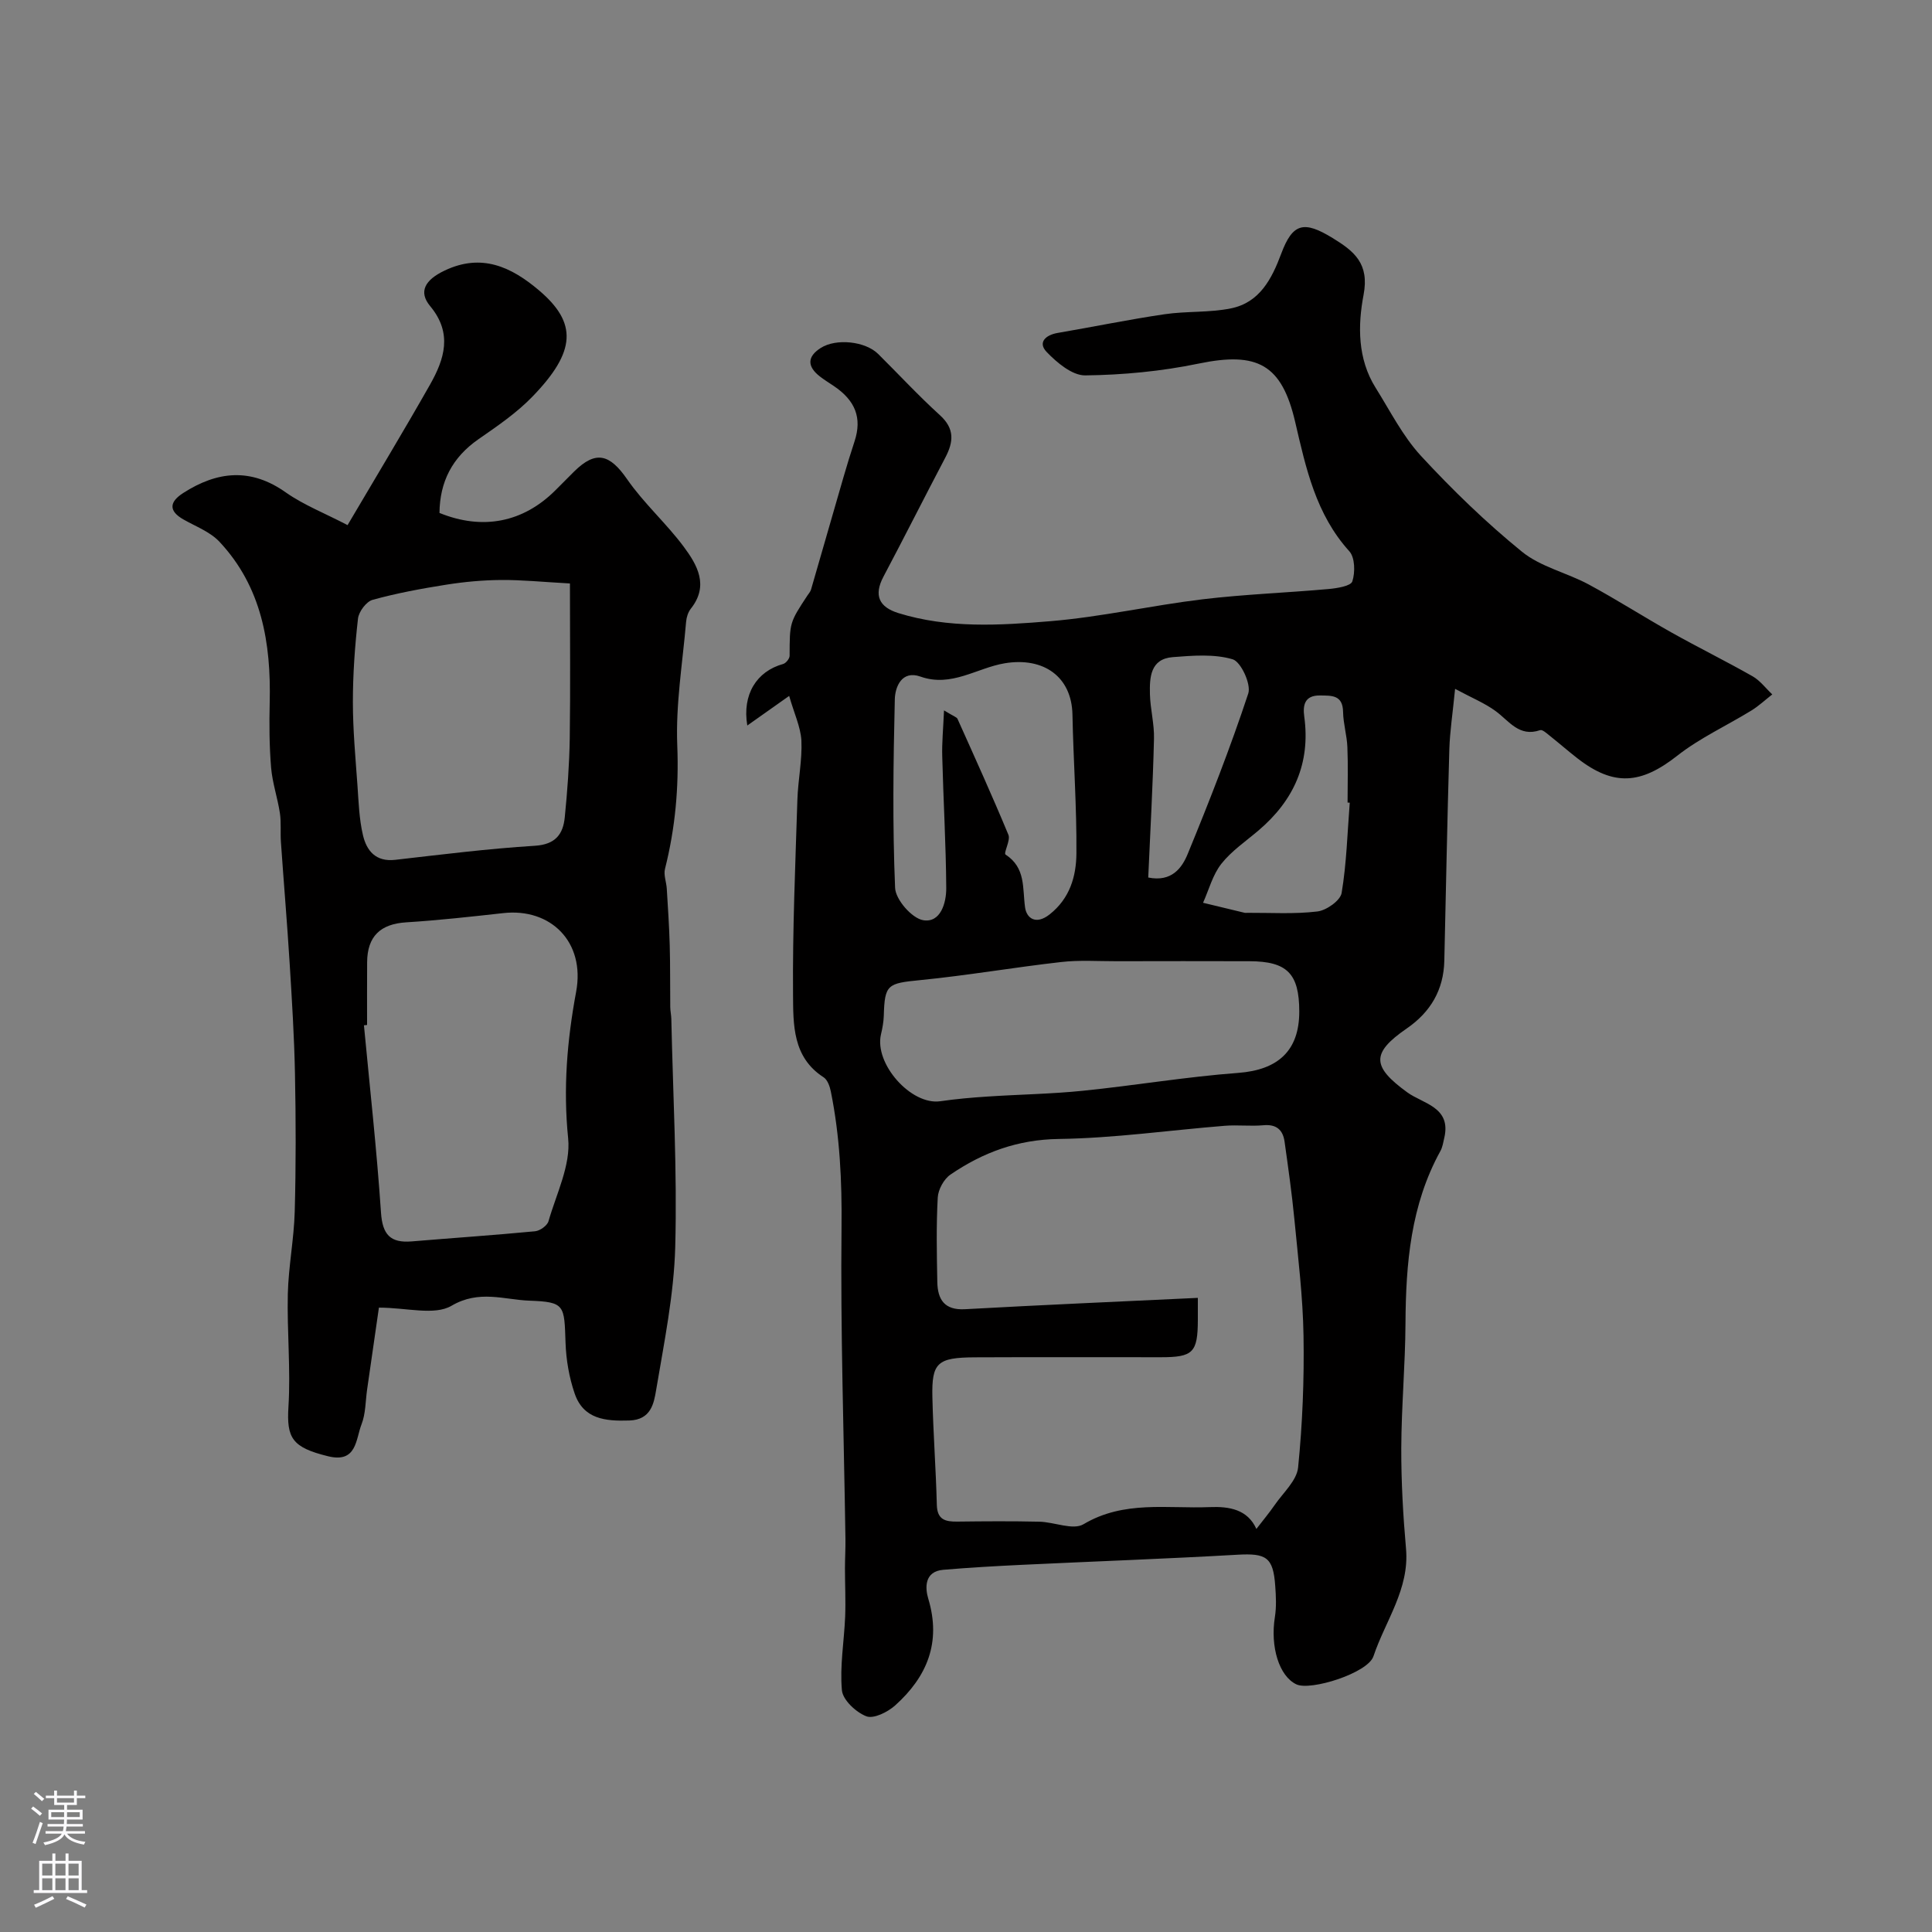 <svg enable-background="new 0 0 400 400" viewBox="0 0 400 400" xmlns="http://www.w3.org/2000/svg"><rect x="0" y="0" width="400" height="400" fill="#808080" stroke="none"/><path d="m163.39 144.08c-3.81 2.69-6.17 4.36-8.67 6.13-1.08-6.4 1.9-11.21 7.42-12.74.58-.16 1.34-1.11 1.34-1.69.02-6.86-.02-6.86 3.69-12.49.27-.4.62-.79.75-1.24 2.25-7.74 4.46-15.5 6.71-23.24.72-2.5 1.49-4.98 2.3-7.45 1.57-4.8.21-8.43-4.37-11.49-.95-.64-1.93-1.24-2.83-1.94-2.6-2.04-2.67-4.07.21-5.9 3.19-2.02 9.21-1.38 11.87 1.25 4.26 4.22 8.34 8.64 12.78 12.67 3.1 2.81 2.84 5.53 1.12 8.8-4.31 8.19-8.47 16.47-12.8 24.64-2.06 3.89-.89 6.3 3.08 7.54 10.34 3.21 20.99 2.55 31.48 1.68 10.55-.88 20.96-3.26 31.49-4.53 8.67-1.04 17.42-1.35 26.12-2.13 1.75-.16 4.6-.61 4.91-1.59.6-1.86.55-4.92-.62-6.22-6.94-7.66-8.99-17.2-11.21-26.75-2.78-11.96-7.8-14.64-20.01-12.11-7.68 1.59-15.63 2.35-23.47 2.44-2.69.03-5.87-2.64-8-4.87-1.84-1.93-.23-3.49 2.3-3.92 7.38-1.26 14.72-2.78 22.13-3.87 4.55-.67 9.28-.3 13.77-1.22 5.9-1.21 8.42-6.06 10.38-11.31 2.37-6.36 4.7-6.89 10.64-3.25 4.47 2.74 7.65 5.27 6.41 11.78-1.2 6.3-1.26 13.23 2.49 19.21 3.01 4.8 5.61 10.01 9.4 14.12 6.51 7.05 13.47 13.79 20.91 19.84 3.88 3.15 9.29 4.34 13.82 6.78 5.82 3.14 11.4 6.72 17.17 9.96 5.53 3.1 11.23 5.91 16.74 9.04 1.57.89 2.74 2.49 4.09 3.76-1.44 1.12-2.79 2.39-4.33 3.34-5.11 3.14-10.67 5.68-15.35 9.36-7.5 5.89-13.11 6.39-20.65.54-1.94-1.51-3.8-3.14-5.73-4.67-.62-.49-1.52-1.34-2.01-1.17-4.35 1.49-6.4-1.9-9.21-3.95-2.23-1.64-4.88-2.71-8.39-4.6-.5 5.14-1.08 8.81-1.19 12.5-.43 14.6-.7 29.2-1.04 43.8-.14 6.03-2.85 10.63-7.8 14.03-7.4 5.1-7.19 7.89.13 13.21 3.24 2.36 9.14 3.03 7.67 9.39-.22.94-.36 1.94-.81 2.76-6.15 11.16-7.16 23.31-7.23 35.73-.05 8.6-.84 17.2-.87 25.8-.02 6.93.37 13.89.98 20.8.74 8.38-4.29 14.94-6.74 22.27-1.17 3.5-13.03 7.2-15.95 5.82-3.59-1.68-5.44-7.79-4.46-13.93.34-2.12.23-4.33.07-6.49-.42-5.92-1.87-6.76-7.83-6.42-14.86.85-29.74 1.38-44.6 2.09-5.44.26-10.88.57-16.3 1.03-3.95.34-3.77 3.77-3.1 5.99 2.73 9.06-.27 16.18-6.87 22.1-1.53 1.37-4.44 2.82-5.95 2.24-2.14-.82-4.87-3.37-5.06-5.38-.46-5.02.46-10.16.67-15.25.13-3.34-.04-6.69-.04-10.03 0-2.02.13-4.05.1-6.07-.32-21.52-1.04-43.03-.81-64.54.1-9.51-.34-18.83-2.22-28.11-.21-1.05-.69-2.4-1.49-2.92-6.46-4.15-6.28-10.95-6.33-17.15-.11-13.43.48-26.87.9-40.3.13-4.11 1.02-8.22.83-12.3-.18-2.85-1.53-5.66-2.53-9.21zm84.61 124.63c0 .9.01 2.73 0 4.56-.02 6.77-.98 7.73-7.66 7.73-12.83 0-25.66-.04-38.49.02-7.78.04-8.97 1.09-8.81 8.23.17 7.44.73 14.87.92 22.32.08 3.07 1.75 3.49 4.23 3.46 5.66-.07 11.33-.11 17 .02 3.09.07 6.96 1.81 9.13.53 8.38-4.99 17.34-3.19 26.14-3.55 4.09-.17 7.85.5 9.66 4.52 1.32-1.72 2.64-3.29 3.8-4.97 1.75-2.54 4.57-5.04 4.84-7.77.91-9.04 1.27-18.17 1.12-27.26-.13-8.04-1.12-16.07-1.89-24.09-.52-5.37-1.28-10.72-2.03-16.07-.34-2.44-1.67-3.67-4.38-3.42-2.64.24-5.34-.1-7.99.11-11.46.92-22.91 2.57-34.38 2.73-8.51.12-15.7 2.78-22.42 7.37-1.37.93-2.55 3.1-2.64 4.76-.32 5.81-.2 11.66-.09 17.49.07 3.6 1.46 5.86 5.71 5.63 16-.89 32.04-1.58 48.23-2.35zm21-59.33c-.02-7.81-2.51-10.34-10.29-10.37-9.16-.03-18.32-.02-27.48 0-3.85.01-7.74-.27-11.55.17-9.73 1.1-19.4 2.78-29.14 3.74-6.78.67-7.38.87-7.56 7.36-.04 1.29-.28 2.6-.58 3.86-1.44 6.1 6.24 14.73 12.27 13.86 3.24-.47 6.51-.76 9.77-.97 6.59-.44 13.21-.53 19.77-1.2 10.74-1.09 21.41-2.9 32.17-3.7 8.19-.62 12.64-4.56 12.62-12.75zm-73.55-62.3c2 1.23 2.63 1.39 2.79 1.75 3.58 7.98 7.2 15.95 10.55 24.03.46 1.12-1.06 3.77-.6 4.07 4.21 2.74 3.48 6.91 4.04 10.94.31 2.24 2.24 3.69 5.08 1.45 4.2-3.31 5.51-7.89 5.55-12.61.08-9.59-.63-19.18-.82-28.77-.16-7.86-5.99-11.94-14-10.62-5.79.96-11.05 5.04-17.47 2.76-3.87-1.37-5.25 2.13-5.31 4.71-.31 13.01-.49 26.04.06 39.03.1 2.44 3.49 6.32 5.83 6.7 3.57.59 4.78-3.56 4.76-6.65-.06-9.1-.6-18.19-.83-27.29-.08-2.81.2-5.63.37-9.5zm84 19.11c-.15-.01-.3-.02-.45-.03 0-3.83.12-7.67-.04-11.49-.1-2.43-.85-4.84-.89-7.27-.06-3.54-2.34-3.38-4.79-3.41-3.18-.04-3.57 2.02-3.25 4.35 1.33 9.69-2.16 17.38-9.46 23.59-2.63 2.24-5.59 4.24-7.7 6.91-1.79 2.27-2.57 5.35-3.79 8.07 2.88.7 5.75 1.39 8.63 2.08.16.04.33 0 .5 0 4.85-.03 9.75.3 14.54-.28 1.87-.22 4.76-2.26 5.02-3.83 1.03-6.16 1.19-12.45 1.68-18.69zm-41.72 15.49c4.87.99 7-2.01 8.18-4.9 4.5-10.94 8.82-21.98 12.53-33.2.63-1.92-1.52-6.57-3.23-7.08-3.85-1.14-8.25-.77-12.39-.45-4.66.36-4.82 4.19-4.74 7.67.08 3.1.93 6.2.84 9.28-.23 9.57-.77 19.12-1.19 28.68z" fill="#010000"/><path d="m71.96 108.72c6.07-10.3 11.69-19.6 17.05-29.05 2.99-5.28 4.75-10.64.06-16.28-2.5-3-1.07-5.45 3-7.38 7.64-3.63 13.78-.77 19.54 4.12 7.92 6.72 7.71 12.61-1.39 22-3.27 3.38-7.28 6.11-11.17 8.81-5.42 3.77-8 8.81-8.06 15.26 8.96 3.64 17.34 1.96 24.01-4.7 1.3-1.3 2.58-2.6 3.88-3.89 4.47-4.4 7.34-3.62 10.96 1.61 3.44 4.97 8.09 9.1 11.71 13.96 2.8 3.77 5.29 8.04 1.48 12.84-.57.72-.9 1.78-.98 2.72-.73 8.52-2.17 17.09-1.83 25.58.35 8.75-.42 17.16-2.54 25.57-.32 1.26.29 2.73.37 4.11.24 3.9.5 7.8.61 11.71.12 4.26.06 8.53.11 12.8.01.82.2 1.64.22 2.46.34 15.73 1.23 31.48.81 47.19-.27 9.9-2.3 19.78-3.95 29.6-.47 2.8-1.06 6.19-5.55 6.34-4.98.16-9.51-.27-11.33-5.61-1.14-3.33-1.76-6.96-1.88-10.47-.27-7.77-.06-8.47-7.48-8.73-5.21-.19-10.42-2.3-16.12 1.05-3.54 2.08-9.3.39-15.04.39-.78 5.43-1.61 11.18-2.44 16.93-.35 2.42-.29 5.01-1.16 7.23-1.21 3.1-.96 8.06-6.89 6.62-7.51-1.83-8.64-3.78-8.24-10.26.48-7.76-.31-15.58-.13-23.37.14-5.68 1.27-11.33 1.43-17.01.26-9.53.24-19.08.05-28.61-.15-7.61-.63-15.22-1.1-22.82-.52-8.38-1.23-16.75-1.81-25.12-.14-1.99.08-4.02-.21-5.97-.48-3.16-1.55-6.24-1.82-9.4-.37-4.49-.4-9.03-.29-13.54.29-12.28-1.65-23.9-10.4-33.24-1.93-2.06-4.89-3.16-7.44-4.61-3.23-1.83-2.85-3.7-.08-5.48 7.06-4.54 14.02-5.29 21.32-.08 3.71 2.59 8.08 4.29 12.72 6.72zm4.04 103.49c-.22.02-.44.05-.65.07 1.22 12.92 2.66 25.83 3.53 38.78.31 4.58 1.96 6.32 6.35 5.96 8.52-.71 17.05-1.29 25.56-2.1 1.01-.1 2.51-1.17 2.77-2.08 1.63-5.68 4.63-11.62 4.07-17.15-1.05-10.34-.22-20.28 1.65-30.34 1.93-10.35-5.29-17.4-15.09-16.3-6.69.74-13.38 1.49-20.09 1.91-5.31.33-8.06 2.87-8.09 8.27-.03 4.31-.01 8.65-.01 12.98zm42-91.41c-5.78-.32-10.03-.76-14.29-.72-3.77.03-7.57.38-11.3.97-5.13.81-10.27 1.76-15.27 3.14-1.3.36-2.85 2.44-3.02 3.87-.65 5.73-1.06 11.52-1.06 17.28 0 5.77.54 11.54.95 17.3.24 3.43.35 6.93 1.13 10.25.75 3.22 2.63 5.59 6.68 5.13 9.62-1.1 19.23-2.31 28.89-2.91 4.26-.26 5.87-2.36 6.22-5.9.54-5.41.94-10.86 1.03-16.3.15-10.4.04-20.82.04-32.11z" fill="#010000"/><g fill="#fbfafc"><path d="m6.44 374.46.42-.45c.65.47 1.27.95 1.85 1.44l-.45.49c-.65-.56-1.25-1.06-1.82-1.48m.93 7.33-.63-.26c.55-1.36 1.05-2.8 1.52-4.33.19.1.38.19.59.27-.46 1.29-.95 2.73-1.48 4.32m-.38-10.38.44-.42c.43.34 1.01.82 1.74 1.44l-.49.49c-.53-.51-1.09-1.01-1.69-1.51m2.5.35h1.72v-1.04h.59v1.04h3.52v-1.04h.59v1.04h1.75v.53h-1.75v1.42h-2.03v.97h3.22v2.03h-3.24c0 .35-.01.66-.03.93h3.32v.53h-3.37c-.03.27-.08.58-.15.94h3.96v.53h-3.71c.67.92 1.93 1.48 3.79 1.68-.13.24-.23.44-.29.59-2.13-.38-3.48-1.08-4.04-2.12-.43.97-1.77 1.72-4.03 2.23-.09-.19-.2-.37-.33-.55 2.1-.42 3.37-1.03 3.81-1.83h-3.36v-.53h3.58c.08-.29.13-.61.16-.94h-3.33v-.53h3.39c.02-.27.04-.58.04-.93h-3.23v-2.03h3.25v-.97h-2.07v-1.42h-1.73zm1.12 3.44v1h2.65c.01-.3.02-.44.01-.4v-.25-.35zm1.19-2h3.52v-.91h-3.52zm4.71 2h-2.63v.59c0 .15-.01.28-.01.4h2.64z"/><path d="m13.56 383.74h.63v1.52h2.72v6.07h1.13v.6h-11.06v-.6h1.13v-6.07h2.73v-1.52h.63v1.52h2.1v-1.52zm-2.69 8.83.38.56c-1.24.63-2.53 1.25-3.85 1.85-.1-.21-.21-.42-.34-.63 1.36-.55 2.63-1.15 3.81-1.78m-2.13-4.27h2.1v-2.45h-2.1zm0 3.04h2.1v-2.46h-2.1zm2.72-3.04h2.1v-2.45h-2.1zm0 3.04h2.1v-2.46h-2.1zm6.07 3.6c-1.41-.71-2.7-1.3-3.86-1.78l.35-.56c1.45.62 2.75 1.19 3.88 1.72zm-1.25-9.09h-2.1v2.45h2.1zm-2.09 5.49h2.1v-2.45h-2.1z"/></g></svg>